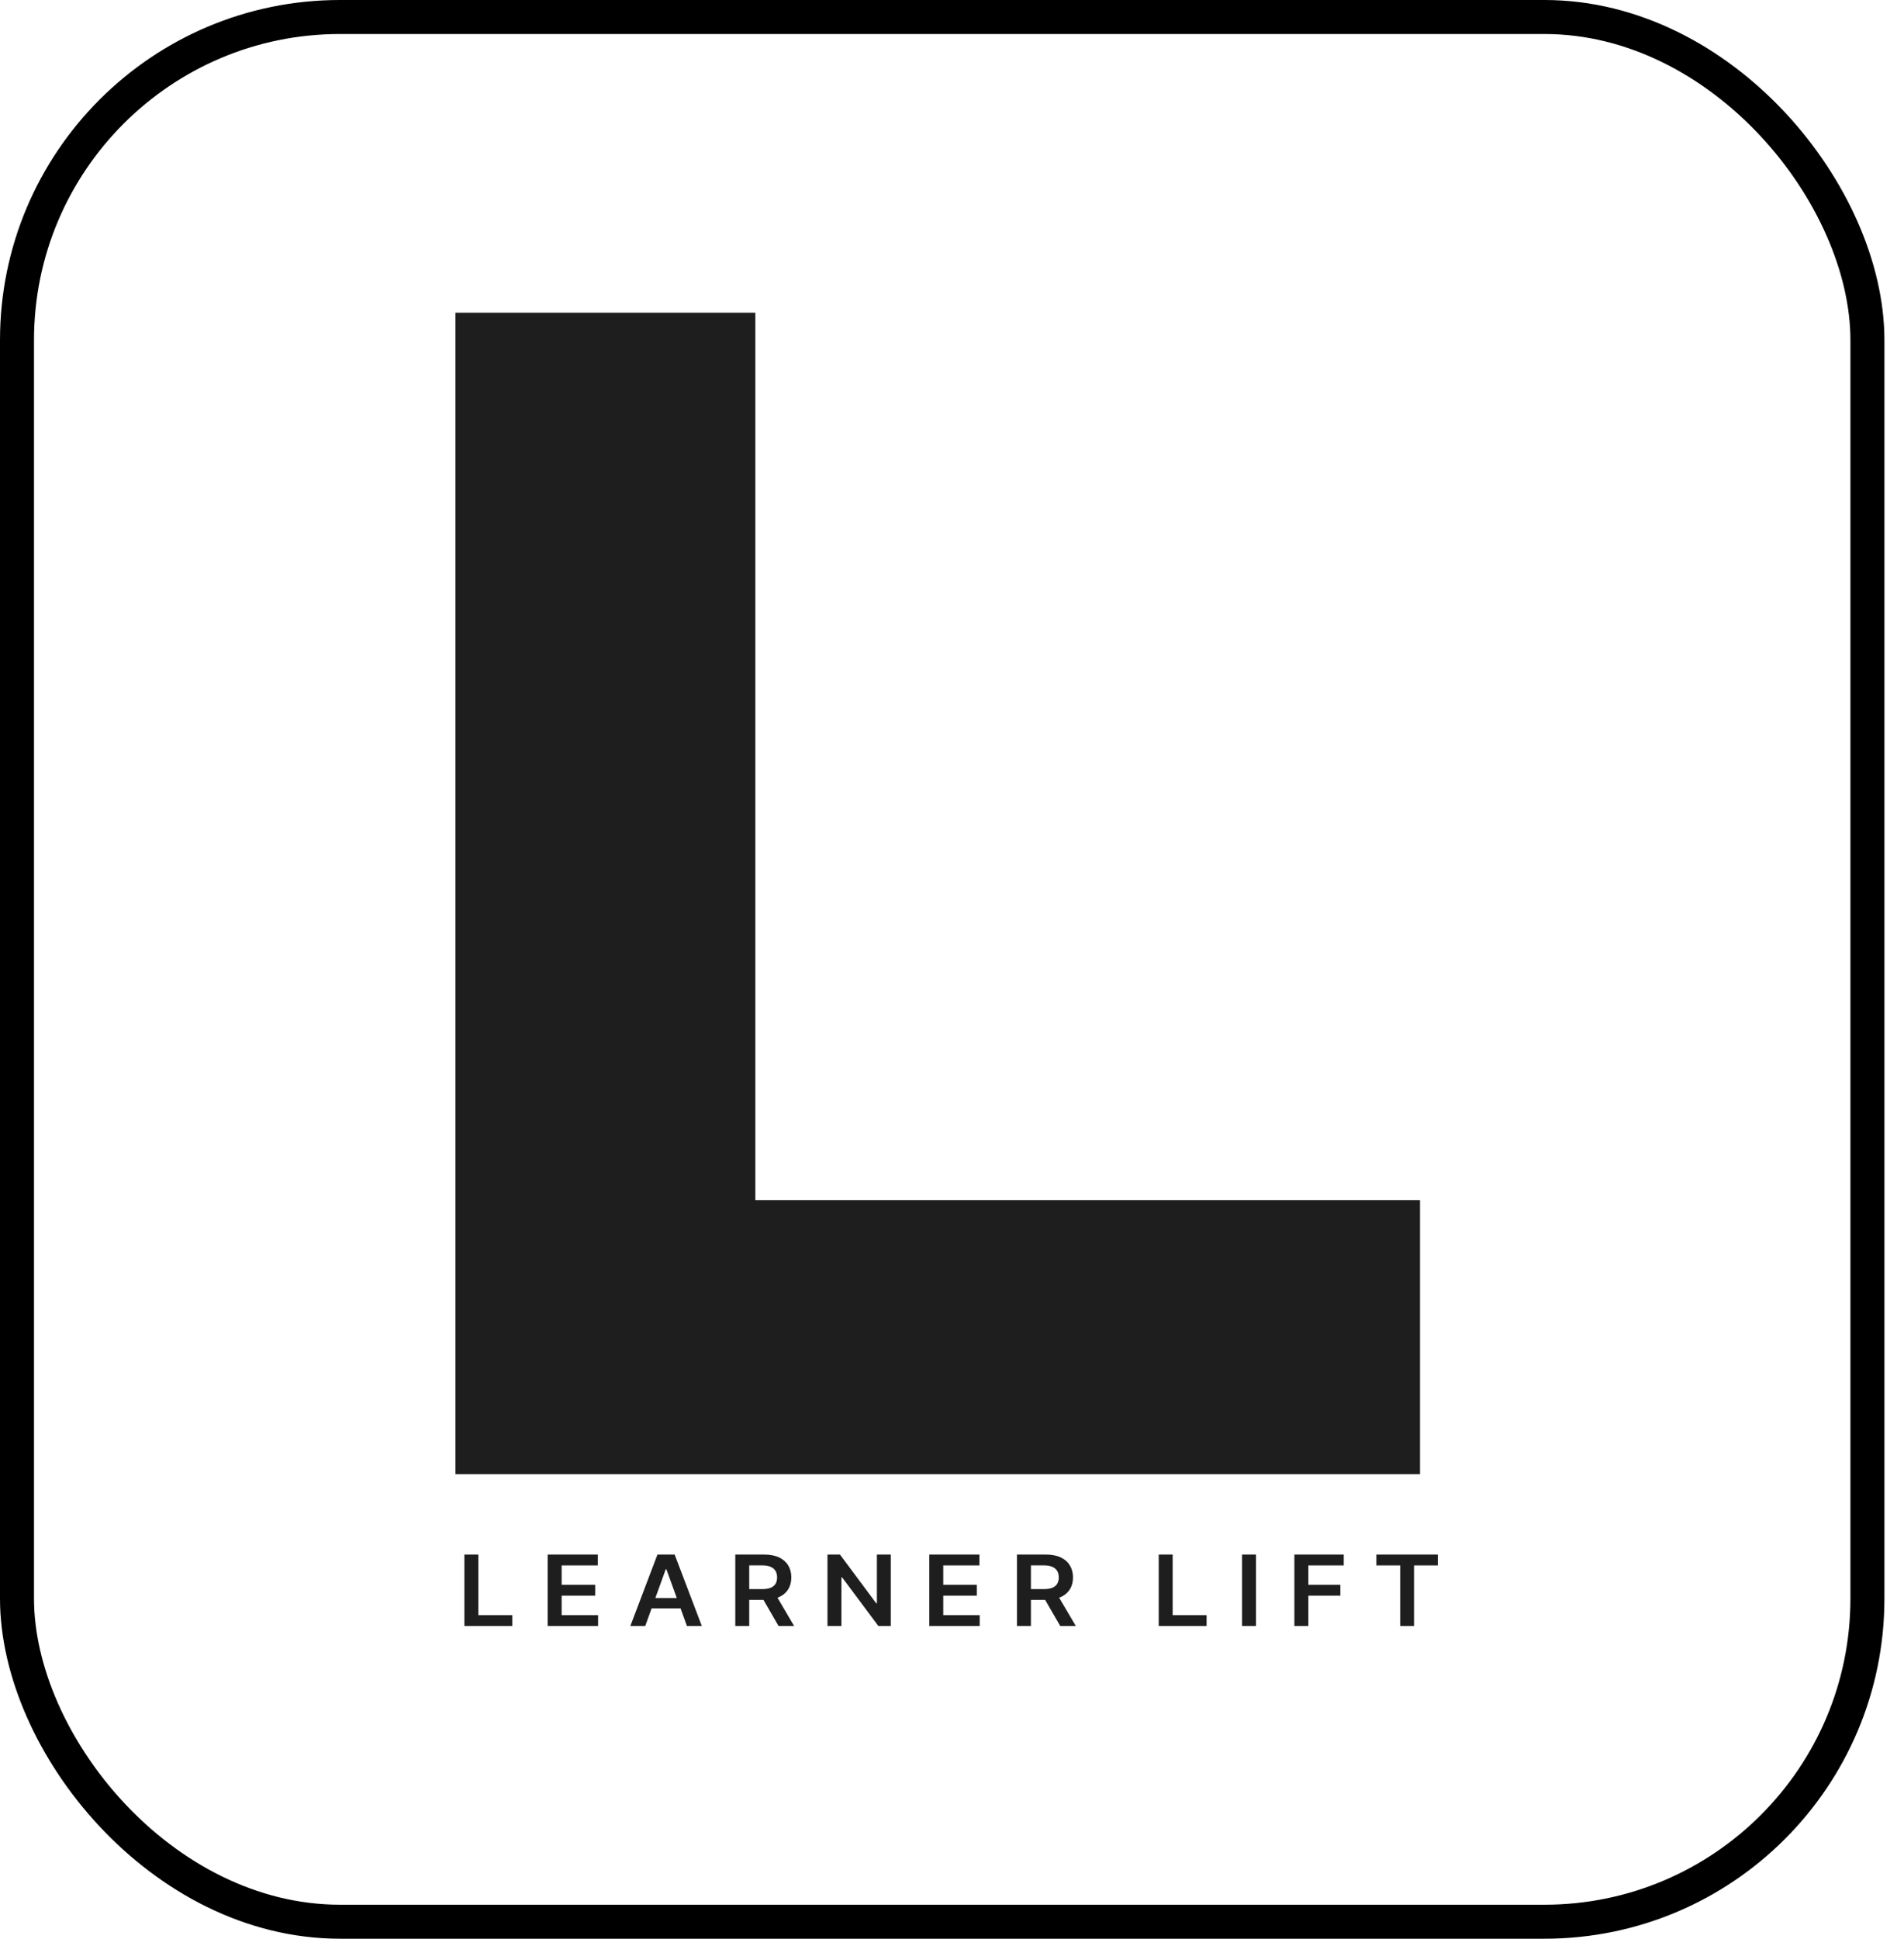 <svg width="56" height="57" viewBox="0 0 56 57" fill="none" xmlns="http://www.w3.org/2000/svg">
<rect x="0.5" y="0.5" width="54.424" height="56" rx="9.5" stroke="black"/>
<path d="M13.396 9.194H22.216V35.284H41.765V43.341H13.396V9.194Z" fill="#1E1E1E"/>
<path d="M13.658 47.806V45.705H14.069V47.487H15.067V47.806H13.658Z" fill="#1E1E1E"/>
<path d="M16.108 47.806V45.705H17.582V46.024H16.519V46.595H17.506V46.914H16.519V47.487H17.591V47.806H16.108Z" fill="#1E1E1E"/>
<path d="M18.977 47.806H18.539L19.337 45.705H19.843L20.642 47.806H20.204L19.599 46.136H19.581L18.977 47.806ZM18.991 46.983H20.186V47.288H18.991V46.983Z" fill="#1E1E1E"/>
<path d="M21.626 47.806V45.705H22.476C22.65 45.705 22.796 45.733 22.914 45.789C23.032 45.845 23.122 45.924 23.183 46.025C23.244 46.126 23.274 46.243 23.274 46.377C23.274 46.512 23.244 46.629 23.181 46.728C23.12 46.827 23.03 46.903 22.91 46.957C22.791 47.01 22.644 47.037 22.47 47.037H21.865V46.721H22.415C22.517 46.721 22.6 46.708 22.665 46.682C22.73 46.655 22.778 46.617 22.809 46.566C22.84 46.515 22.856 46.452 22.856 46.377C22.856 46.303 22.84 46.239 22.809 46.186C22.777 46.133 22.729 46.093 22.664 46.065C22.599 46.037 22.515 46.023 22.413 46.023H22.036V47.806H21.626ZM22.797 46.854L23.357 47.806H22.899L22.348 46.854H22.797Z" fill="#1E1E1E"/>
<path d="M26.2 45.705V47.806H25.835L24.767 46.375H24.748V47.806H24.338V45.705H24.705L25.771 47.138H25.791V45.705H26.2Z" fill="#1E1E1E"/>
<path d="M27.332 47.806V45.705H28.806V46.024H27.743V46.595H28.73V46.914H27.743V47.487H28.815V47.806H27.332Z" fill="#1E1E1E"/>
<path d="M29.91 47.806V45.705H30.76C30.934 45.705 31.08 45.733 31.198 45.789C31.317 45.845 31.406 45.924 31.467 46.025C31.528 46.126 31.559 46.243 31.559 46.377C31.559 46.512 31.528 46.629 31.466 46.728C31.404 46.827 31.314 46.903 31.195 46.957C31.075 47.01 30.928 47.037 30.754 47.037H30.149V46.721H30.699C30.801 46.721 30.884 46.708 30.949 46.682C31.014 46.655 31.062 46.617 31.093 46.566C31.125 46.515 31.14 46.452 31.14 46.377C31.14 46.303 31.125 46.239 31.093 46.186C31.061 46.133 31.013 46.093 30.948 46.065C30.883 46.037 30.799 46.023 30.697 46.023H30.321V47.806H29.91ZM31.081 46.854L31.642 47.806H31.184L30.633 46.854H31.081Z" fill="#1E1E1E"/>
<path d="M34.08 47.806V45.705H34.49V47.487H35.488V47.806H34.08Z" fill="#1E1E1E"/>
<path d="M36.941 45.705V47.806H36.53V45.705H36.941Z" fill="#1E1E1E"/>
<path d="M38.07 47.806V45.705H39.522V46.024H38.481V46.595H39.422V46.914H38.481V47.806H38.07Z" fill="#1E1E1E"/>
<path d="M40.482 46.024V45.705H42.289V46.024H41.589V47.806H41.182V46.024H40.482Z" fill="#1E1E1E"/>
</svg>
